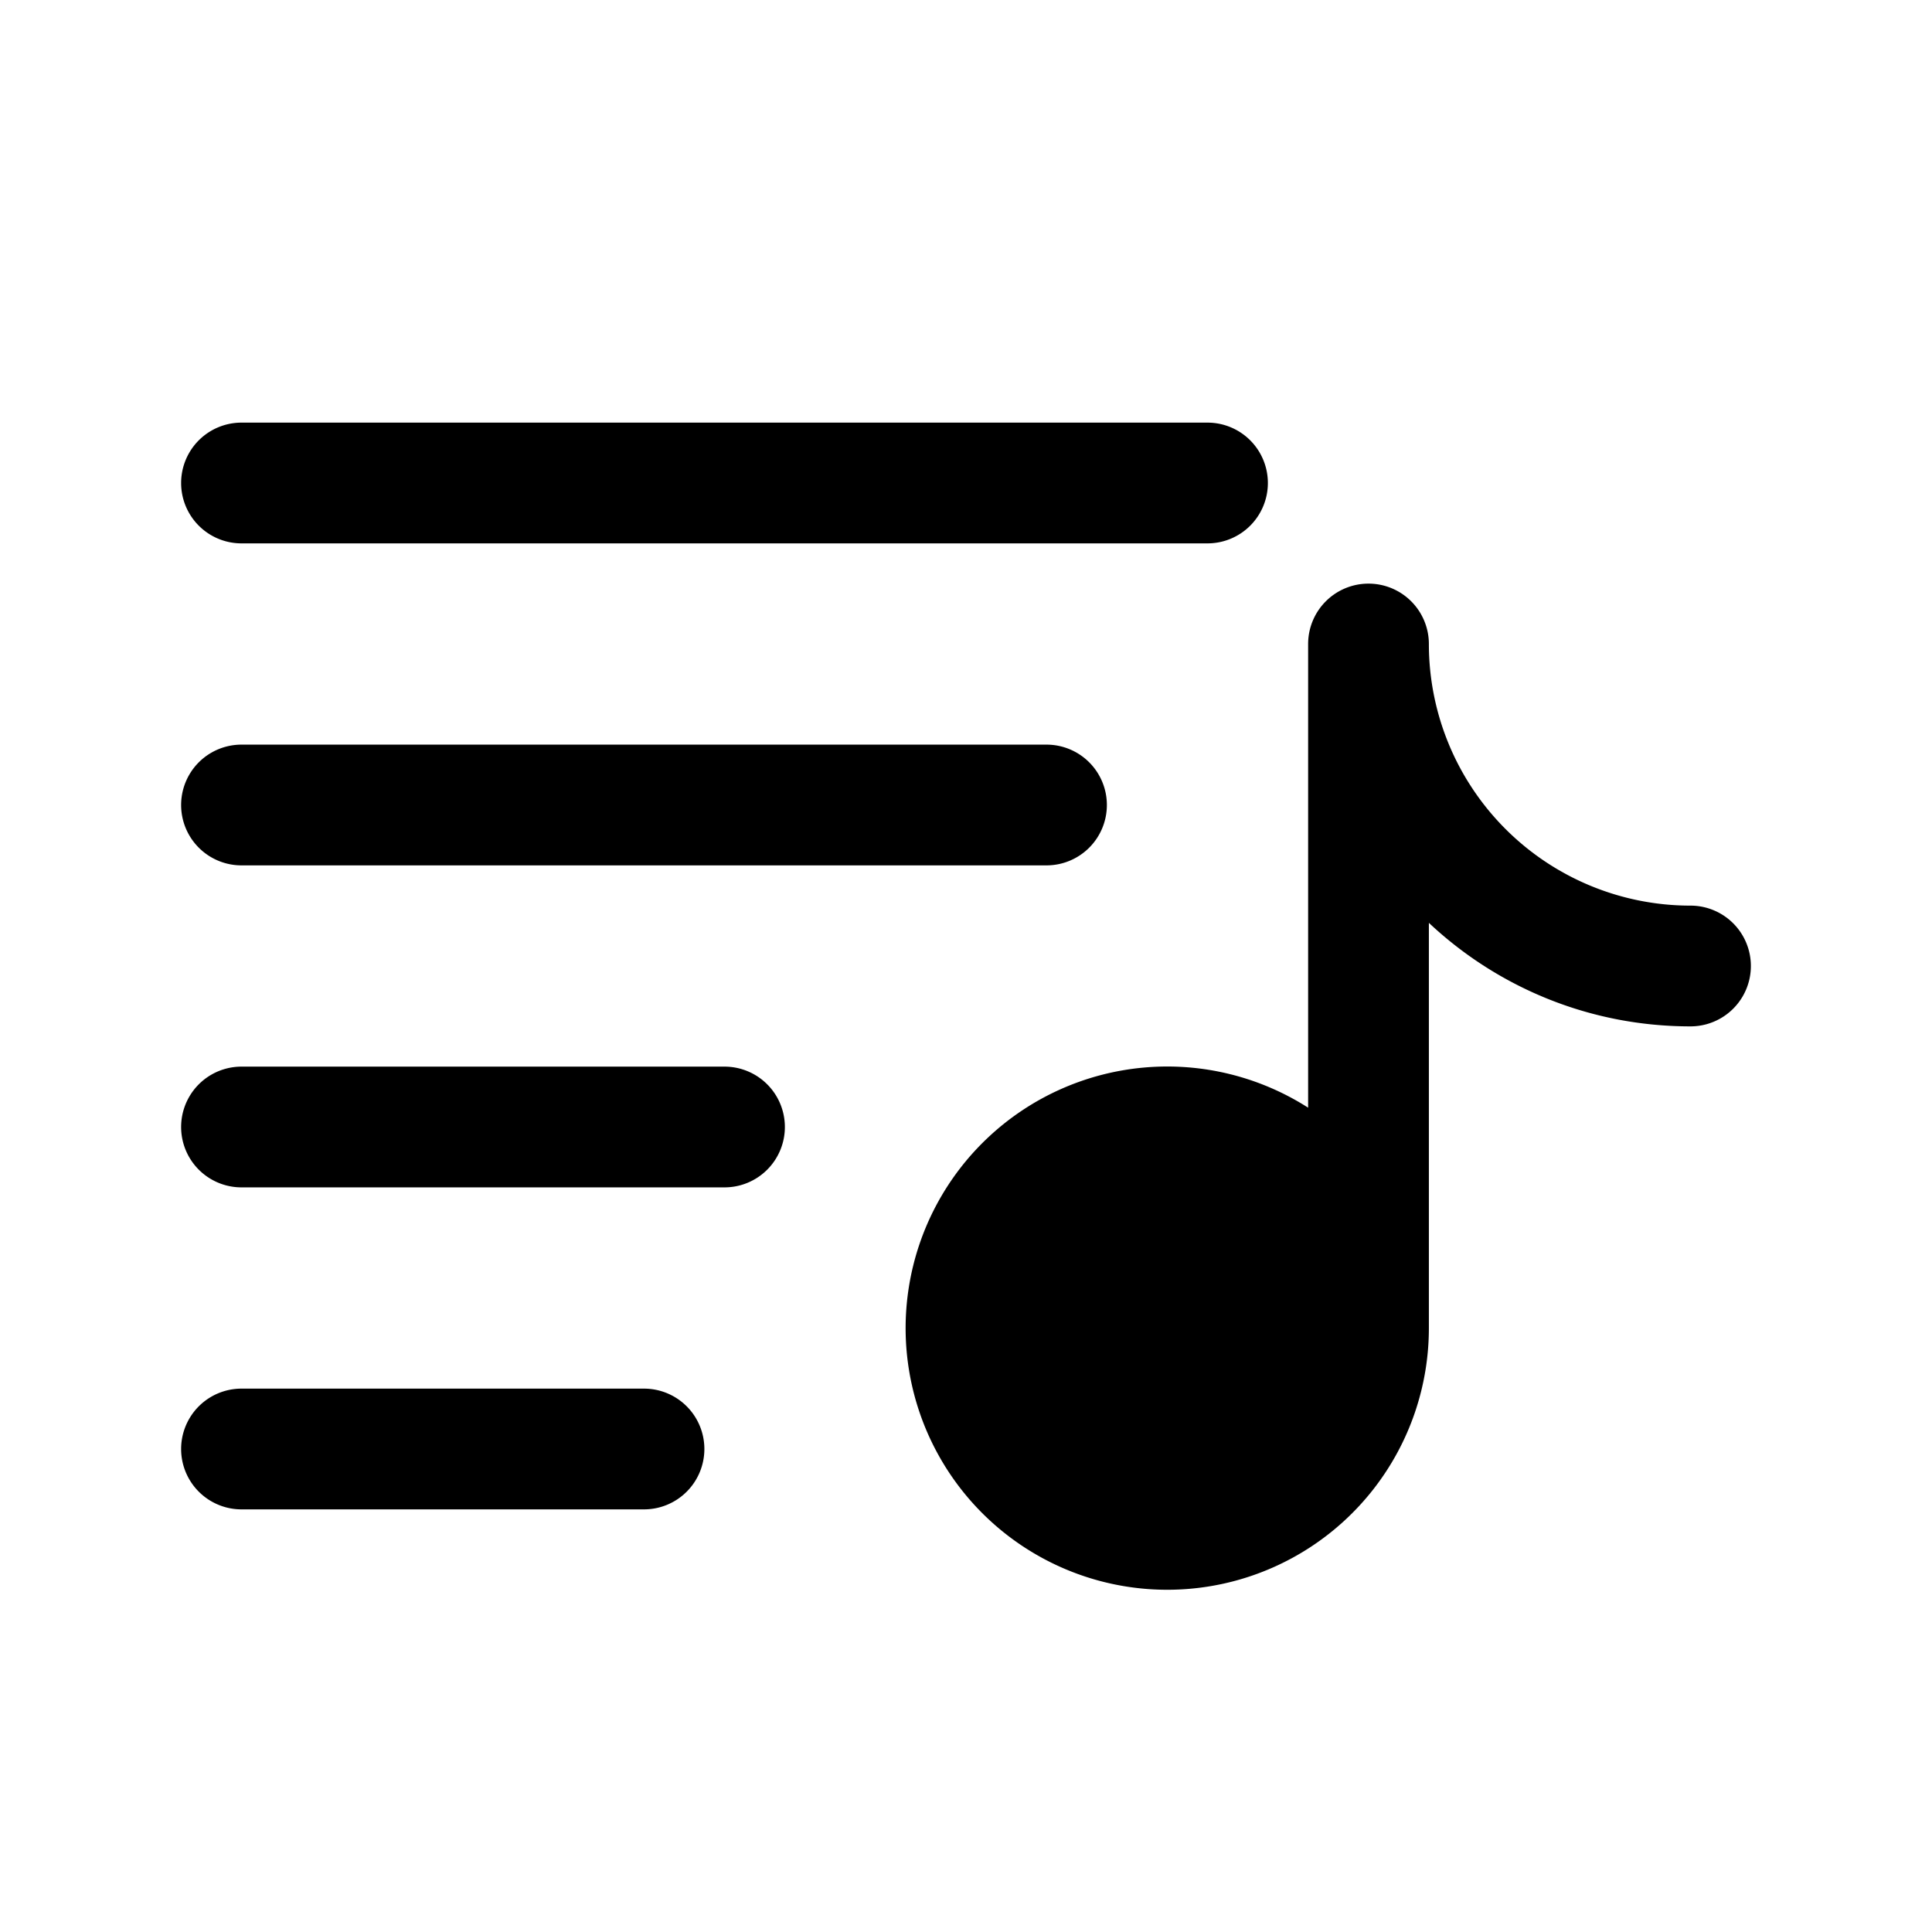 <svg viewBox="0 0 24 24"><path fill="currentColor" fill-rule="evenodd" d="M15.75 6a.75.75 0 0 1-.75.75H3a.75.75 0 0 1 0-1.5h12a.75.75 0 0 1 .75.75m-2 4a.75.75 0 0 1-.75.75H3a.75.75 0 0 1 0-1.5h10a.75.75 0 0 1 .75.75m-4 4a.75.75 0 0 1-.75.75H3a.75.75 0 0 1 0-1.5h6a.75.75 0 0 1 .75.75m-1 4a.75.75 0 0 1-.75.75H3a.75.75 0 0 1 0-1.5h5a.75.75 0 0 1 .75.75" clip-rule="evenodd"/><path fill="currentColor" d="M17 7.25a.75.75 0 0 1 .75.75A3.25 3.25 0 0 0 21 11.25a.75.75 0 0 1 0 1.5c-1.257 0-2.4-.488-3.25-1.286V16.5a3.25 3.25 0 1 1-1.5-2.74V8a.75.75 0 0 1 .75-.75"/></svg>
